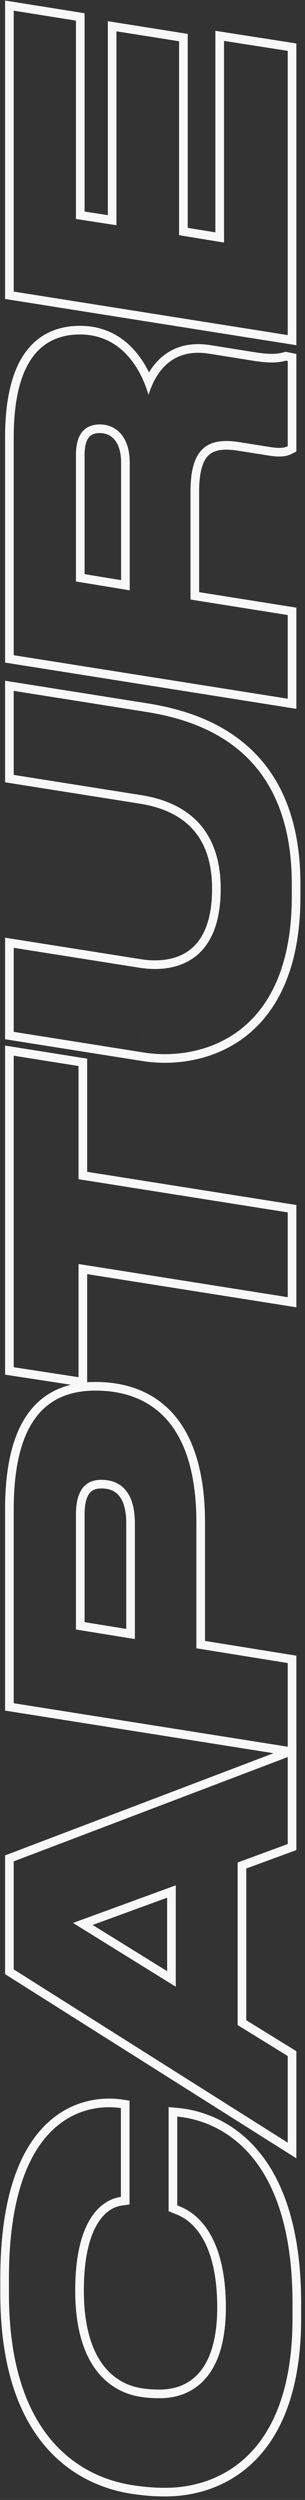 <svg width="53" height="434" viewBox="0 0 53 434" fill="none" xmlns="http://www.w3.org/2000/svg">
<rect x="0" y="0" width="53" height="434" fill="#333333" stroke="none"/>
<path fill-rule="evenodd" clip-rule="evenodd" d="M0.883 51.902L0.883 0.094L14.699 2.302L14.699 36.727L18.739 37.351L18.739 3.68L32.619 5.884L32.619 39.555L37.427 40.343L37.427 5.349L51.499 7.545L51.499 59.93L0.883 51.902ZM38.927 42.109L31.119 40.829L31.119 7.165L20.239 5.437L20.239 39.101L13.199 38.013L13.199 3.581L2.383 1.853L2.383 50.621L49.999 58.173L49.999 8.829L38.927 7.101L38.927 42.109Z" fill="#F8F8F8"/>
<path fill-rule="evenodd" clip-rule="evenodd" d="M49.999 77.458C49.487 77.714 48.783 77.906 46.799 77.586L41.551 76.754C35.919 75.858 33.103 77.97 33.103 85.33L33.103 104.082L49.999 106.77L49.999 121.298L2.383 113.746L2.383 75.986C2.383 62.034 7.695 58.066 13.903 58.066C20.051 58.066 23.385 62.442 25.026 66.345C25.349 67.115 25.607 67.866 25.807 68.562C26.038 67.813 26.319 67.081 26.656 66.387C28.279 63.05 31.216 60.599 36.303 61.394L44.303 62.674C46.393 62.989 47.657 62.965 48.499 62.855C48.883 62.804 49.179 62.736 49.426 62.674C49.472 62.663 49.516 62.651 49.558 62.641C49.6 62.63 49.64 62.62 49.679 62.61L49.999 62.674L49.999 77.458ZM25.895 64.647C23.961 60.733 20.313 56.566 13.903 56.566C10.453 56.566 7.08 57.689 4.626 60.88C2.231 63.994 0.883 68.863 0.883 75.986L0.883 115.027L51.499 123.055L51.499 105.49L34.603 102.802L34.603 85.33C34.603 81.751 35.306 79.928 36.247 79.034C37.14 78.187 38.649 77.811 41.315 78.235L46.56 79.067C48.693 79.411 49.759 79.255 50.67 78.8L51.499 78.385L51.499 61.444L49.642 61.073L49.315 61.155C49.273 61.165 49.231 61.176 49.189 61.187C48.836 61.276 48.474 61.369 47.873 61.41C47.185 61.456 46.148 61.435 44.536 61.192C44.533 61.192 44.53 61.191 44.527 61.191L36.54 59.913L36.534 59.912C33.092 59.374 30.364 60.156 28.31 61.821C27.326 62.618 26.533 63.589 25.895 64.647ZM21.043 100.715L21.043 80.338C21.043 78.209 20.465 76.943 19.805 76.224C19.148 75.508 18.273 75.182 17.359 75.182C16.435 75.182 15.865 75.44 15.495 75.863C15.093 76.322 14.699 77.232 14.699 78.994L14.699 99.672L21.043 100.715ZM22.543 80.338C22.543 75.538 19.919 73.682 17.359 73.682C14.927 73.682 13.199 75.09 13.199 78.994L13.199 100.946L22.543 102.482L22.543 80.338Z" fill="#F8F8F8"/>
<path fill-rule="evenodd" clip-rule="evenodd" d="M25.359 123.582C35.471 125.182 50.703 130.43 50.703 153.47L50.703 155.646C50.703 180.222 34.575 184.254 24.975 182.718L2.383 179.134L2.383 164.542L24.207 167.998C30.671 169.022 38.351 166.846 38.351 154.302C38.351 142.398 30.607 139.006 24.591 138.046L2.383 134.526L2.383 119.934L25.359 123.582ZM24.354 139.527L0.883 135.807L0.883 118.177L25.593 122.1C25.593 122.1 25.593 122.1 25.593 122.1C30.754 122.917 37.42 124.689 42.805 129.352C48.253 134.069 52.203 141.581 52.203 153.47L52.203 155.646C52.203 168.28 48.039 175.938 42.334 180.178C36.693 184.369 29.821 185.012 24.74 184.199M24.738 184.199L0.883 180.415L0.883 162.786L24.441 166.516C27.468 166.996 30.541 166.683 32.821 165.025C35.038 163.412 36.851 160.269 36.851 154.302C36.851 148.709 35.049 145.31 32.715 143.177C30.331 140.998 27.217 139.984 24.354 139.527" fill="#F8F8F8"/>
<path fill-rule="evenodd" clip-rule="evenodd" d="M51.499 226.951L15.147 221.191L15.147 240.83L0.883 238.642L0.883 181.517L15.147 183.786L15.147 203.433L51.499 209.193L51.499 226.951ZM13.647 204.714L13.647 185.066L2.383 183.274L2.383 237.354L13.647 239.082L13.647 219.434L49.999 225.194L49.999 210.474L13.647 204.714Z" fill="#F8F8F8"/>
<path fill-rule="evenodd" clip-rule="evenodd" d="M51.499 287.43L51.499 304.992L0.883 296.964L0.883 262.084C0.883 254.133 2.373 248.567 5.185 244.968C8.057 241.291 12.108 239.912 16.591 239.912C20.65 239.912 25.479 240.892 29.286 244.601C33.099 248.317 35.627 254.516 35.627 264.388L35.627 284.87L51.499 287.43ZM34.127 286.148L34.127 264.388C34.127 245.124 24.271 241.412 16.591 241.412C8.271 241.412 2.383 246.468 2.383 262.084L2.383 295.684L49.999 303.236L49.999 288.708L34.127 286.148ZM21.939 282.784L21.939 264.452C21.939 261.963 21.373 260.476 20.655 259.63C19.97 258.823 18.976 258.4 17.615 258.4C16.541 258.4 15.929 258.735 15.527 259.272C15.063 259.889 14.699 261.012 14.699 262.916L14.699 281.608L21.939 282.784ZM23.439 264.452C23.439 259.076 21.007 256.9 17.615 256.9C14.735 256.9 13.199 258.82 13.199 262.916L13.199 282.884L23.439 284.548L23.439 264.452Z" fill="#F8F8F8"/>
<path fill-rule="evenodd" clip-rule="evenodd" d="M51.499 321.178L42.795 324.378L42.795 350.719L51.499 356.095L51.499 374.693L0.883 342.718L0.883 322.105L51.499 302.852L51.499 321.178ZM41.295 351.556L41.295 323.332L49.999 320.132L49.999 305.028L2.383 323.14L2.383 341.892L49.999 371.972L49.999 356.932L41.295 351.556ZM12.687 333.828L30.543 344.9L30.543 327.3L12.687 333.828ZM16.098 334.178L29.043 342.204L29.043 329.445L16.098 334.178Z" fill="#F8F8F8"/>
<path fill-rule="evenodd" clip-rule="evenodd" d="M32.299 367.645C39.402 368.914 50.831 375.219 50.831 399.889L50.831 402.449C50.831 426.193 38.031 431.889 28.751 431.889C27.215 431.889 25.807 431.825 23.503 431.505C15.439 430.417 1.551 424.465 1.551 398.097L1.551 395.601C1.551 368.017 14.479 365.009 21.007 365.969L21.007 381.393C19.599 381.585 13.071 382.865 13.071 397.649C13.071 411.281 19.471 415.313 24.335 416.081C25.551 416.273 26.575 416.337 27.727 416.337C33.423 416.337 39.247 412.753 39.247 400.593C39.247 386.121 32.49 383.517 30.967 382.931C30.901 382.905 30.844 382.883 30.799 382.865L30.799 367.441C31.271 367.485 31.773 367.551 32.299 367.645ZM23.299 432.991C25.674 433.32 27.15 433.389 28.751 433.389C33.681 433.389 39.625 431.874 44.335 427.129C49.055 422.376 52.331 414.586 52.331 402.449L52.331 399.889C52.331 386.399 48.972 378.052 44.509 372.978C40.046 367.904 34.645 366.294 30.938 365.947L29.299 365.794L29.299 383.869L30.228 384.252C30.277 384.272 30.336 384.295 30.404 384.321C31.097 384.588 32.701 385.207 34.256 387.166C35.97 389.323 37.747 393.286 37.747 400.593C37.747 406.453 36.343 409.976 34.506 412.023C32.689 414.049 30.258 414.837 27.727 414.837C26.641 414.837 25.696 414.777 24.569 414.599C22.44 414.263 19.991 413.22 18.058 410.761C16.116 408.292 14.571 404.237 14.571 397.649C14.571 390.456 16.161 386.83 17.668 385.003C19.147 383.21 20.713 382.947 21.209 382.879L22.507 382.702L22.507 364.673L21.225 364.485C17.622 363.955 12.234 364.521 7.766 369.024C3.325 373.501 0.051 381.612 0.051 395.601L0.051 398.097C0.051 411.546 3.598 420.024 8.394 425.291C13.178 430.545 19.034 432.415 23.299 432.991Z" fill="#F8F8F8"/>
</svg>
